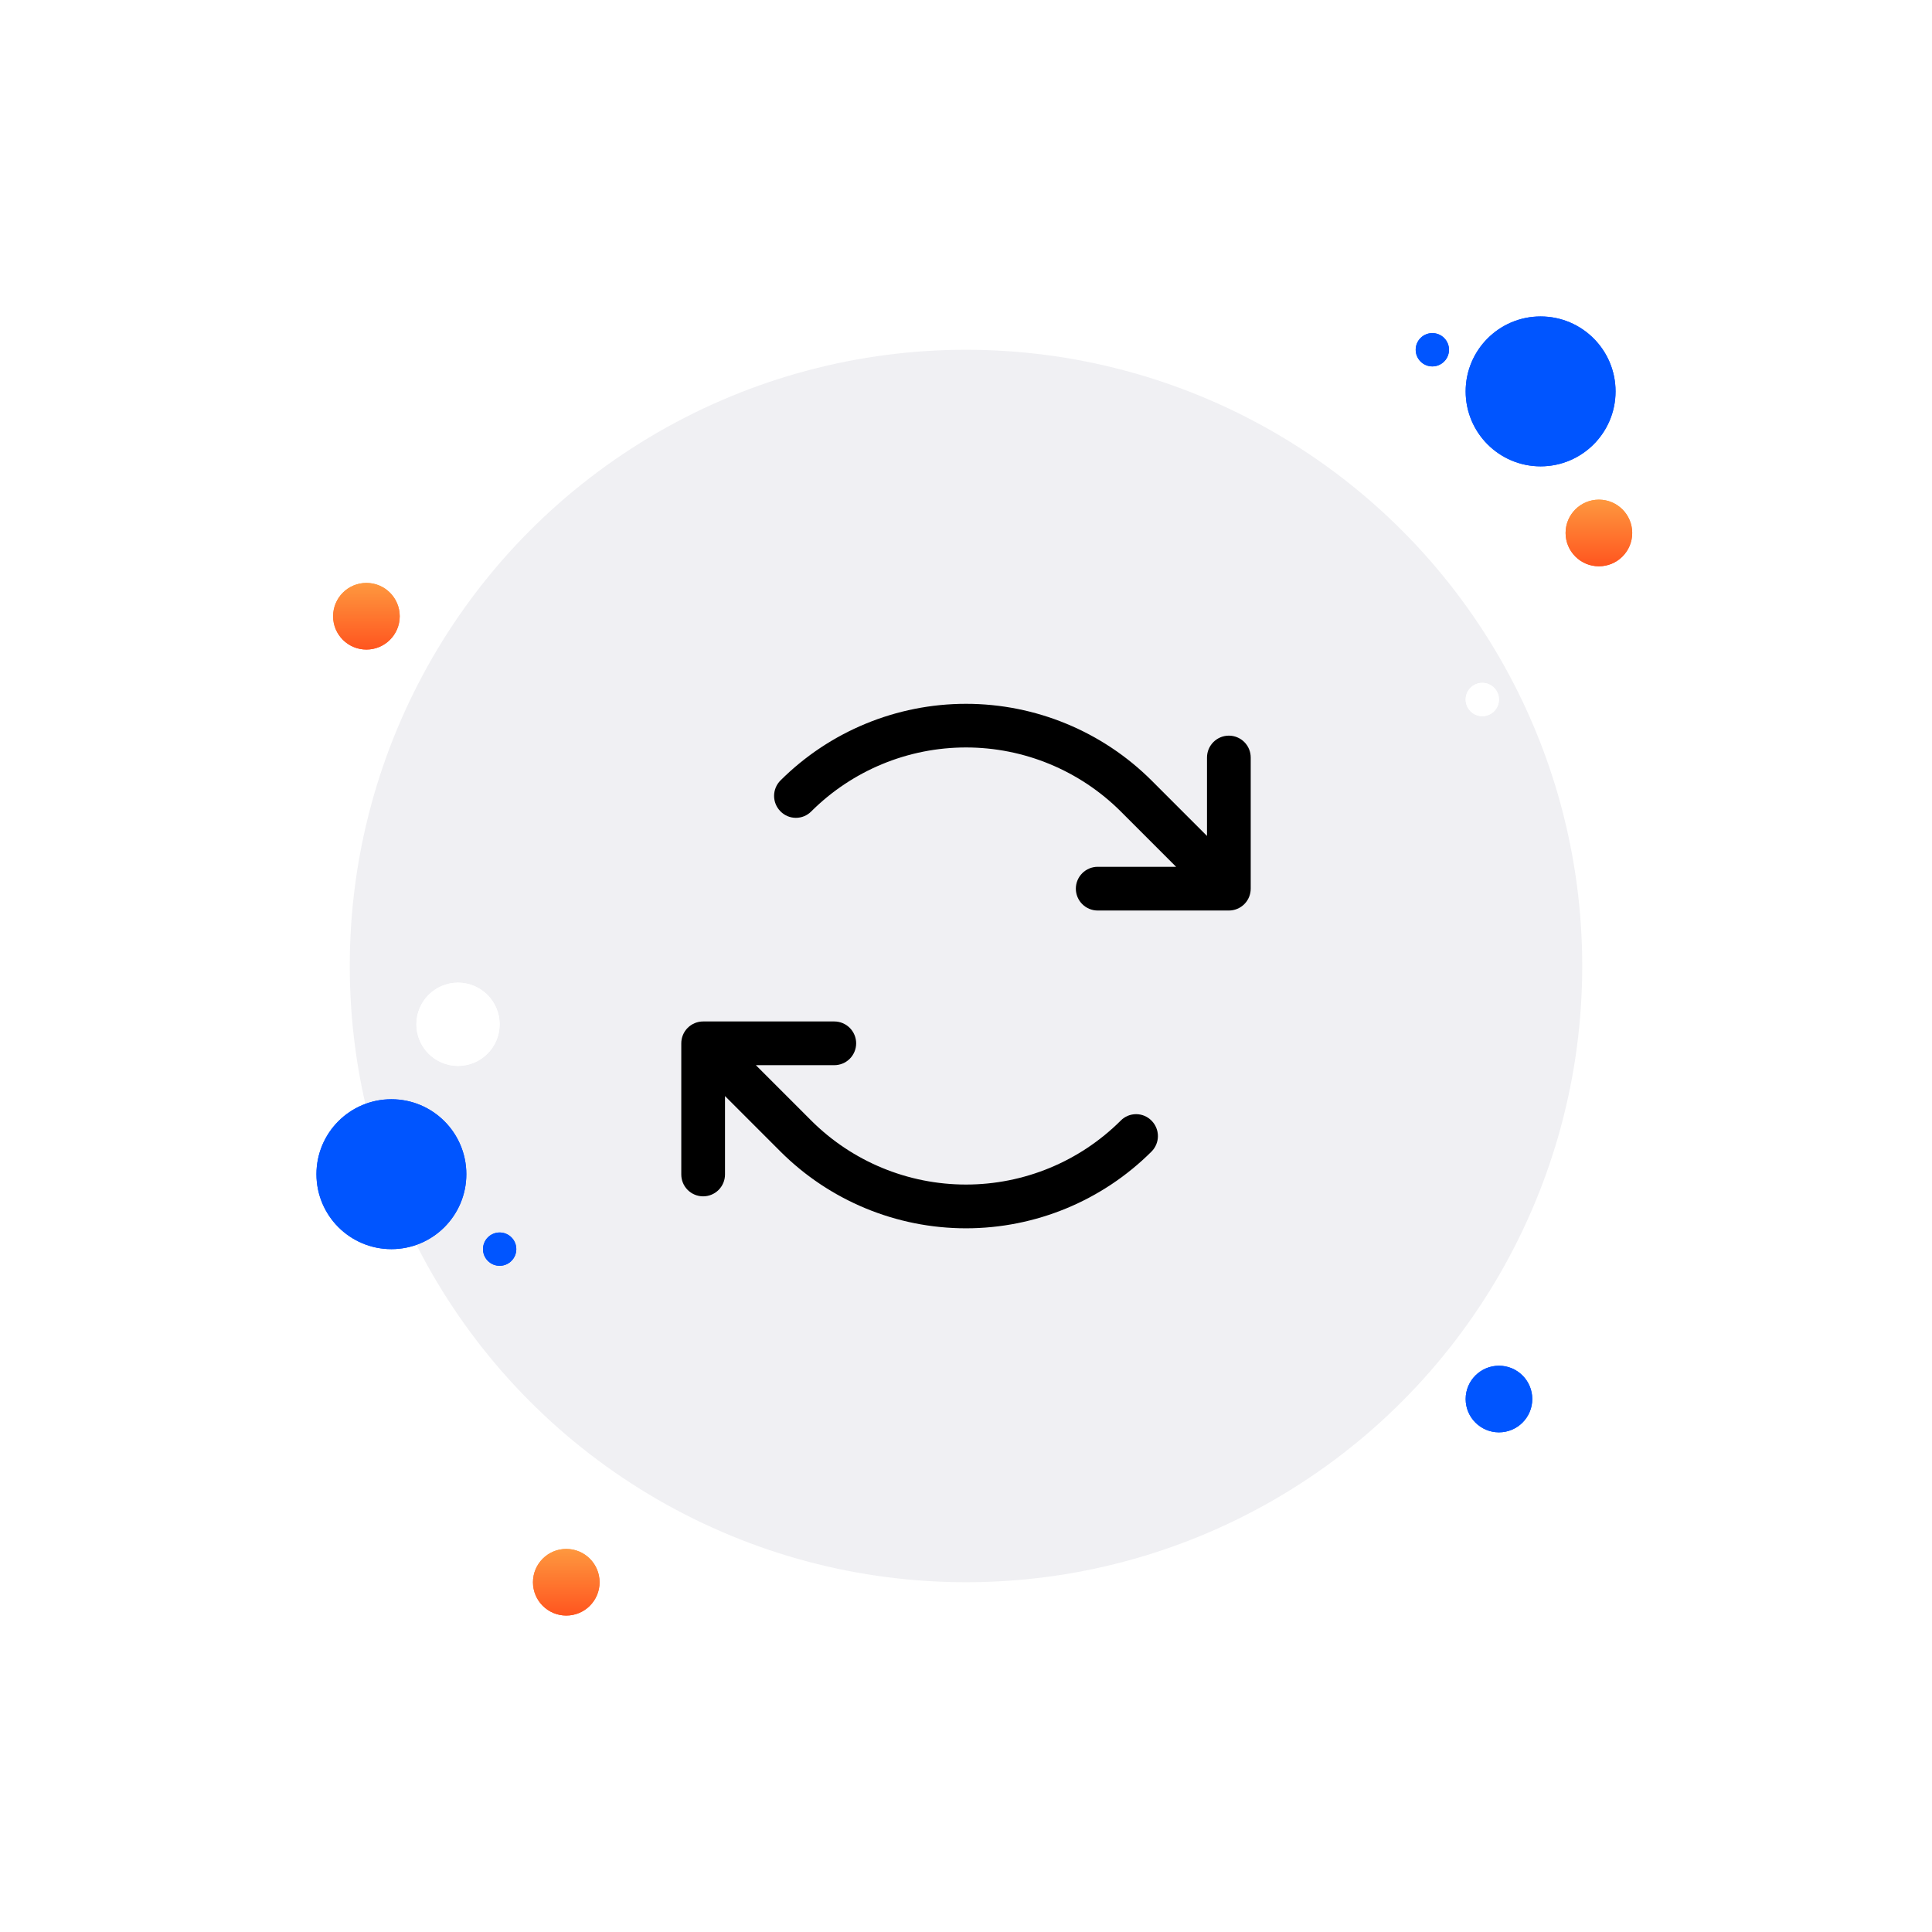 <svg width="116" height="116" viewBox="0 0 116 116" fill="none" xmlns="http://www.w3.org/2000/svg">
<g filter="url(#filter0_dd_748_576)">
<circle cx="58" cy="58" r="37" fill="#F0F0F3"/>
</g>
<circle cx="23.5" cy="70.5" r="4.5" fill="#0055FF"/>
<circle cx="92.5" cy="23.5" r="4.5" fill="#0055FF"/>
<circle cx="96" cy="32" r="2" fill="url(#paint0_linear_748_576)"/>
<circle cx="90" cy="84" r="2" fill="#0055FF"/>
<circle cx="22" cy="37" r="2" fill="url(#paint1_linear_748_576)"/>
<circle cx="34" cy="95" r="2" fill="url(#paint2_linear_748_576)"/>
<circle cx="27.5" cy="61.5" r="2.5" fill="white"/>
<circle cx="30" cy="75" r="1" fill="#0055FF"/>
<circle cx="86" cy="21" r="1" fill="#0055FF"/>
<circle cx="89" cy="42" r="1" fill="white"/>
<circle cx="23.5" cy="70.5" r="4.5" fill="#0055FF"/>
<circle cx="92.5" cy="23.5" r="4.5" fill="#0055FF"/>
<circle cx="96" cy="32" r="2" fill="url(#paint3_linear_748_576)"/>
<circle cx="90" cy="84" r="2" fill="#0055FF"/>
<circle cx="22" cy="37" r="2" fill="url(#paint4_linear_748_576)"/>
<circle cx="34" cy="95" r="2" fill="url(#paint5_linear_748_576)"/>
<circle cx="27.5" cy="61.5" r="2.5" fill="white"/>
<circle cx="30" cy="75" r="1" fill="#0055FF"/>
<circle cx="86" cy="21" r="1" fill="#0055FF"/>
<circle cx="89" cy="42" r="1" fill="white"/>
<path d="M75.095 45.482V53.357C75.095 53.705 74.957 54.039 74.711 54.285C74.465 54.531 74.131 54.669 73.783 54.669H65.908C65.56 54.669 65.226 54.531 64.98 54.285C64.734 54.039 64.595 53.705 64.595 53.357C64.595 53.009 64.734 52.675 64.98 52.429C65.226 52.183 65.56 52.044 65.908 52.044H70.616L67.286 48.714C64.82 46.258 61.481 44.878 58 44.878C54.519 44.878 51.18 46.258 48.714 48.714C48.593 48.837 48.449 48.936 48.29 49.003C48.131 49.07 47.96 49.104 47.787 49.104C47.614 49.104 47.444 49.07 47.284 49.003C47.125 48.936 46.981 48.837 46.86 48.714C46.615 48.468 46.477 48.135 46.477 47.787C46.477 47.44 46.615 47.106 46.86 46.86C49.818 43.913 53.824 42.258 58 42.258C62.176 42.258 66.182 43.913 69.14 46.86L72.47 50.191V45.482C72.47 45.134 72.609 44.8 72.855 44.554C73.101 44.308 73.435 44.169 73.783 44.169C74.131 44.169 74.465 44.308 74.711 44.554C74.957 44.8 75.095 45.134 75.095 45.482ZM67.286 67.286C64.82 69.743 61.481 71.122 58 71.122C54.519 71.122 51.18 69.743 48.714 67.286L45.384 63.955H50.092C50.44 63.955 50.774 63.817 51.02 63.571C51.266 63.325 51.405 62.991 51.405 62.643C51.405 62.295 51.266 61.961 51.02 61.715C50.774 61.469 50.44 61.33 50.092 61.33H42.217C41.869 61.33 41.535 61.469 41.289 61.715C41.043 61.961 40.905 62.295 40.905 62.643V70.518C40.905 70.866 41.043 71.2 41.289 71.446C41.535 71.692 41.869 71.83 42.217 71.83C42.565 71.83 42.899 71.692 43.145 71.446C43.391 71.2 43.53 70.866 43.53 70.518V65.809L46.86 69.14C49.816 72.091 53.823 73.749 58 73.749C62.177 73.749 66.184 72.091 69.14 69.14C69.385 68.894 69.523 68.56 69.523 68.213C69.523 67.865 69.385 67.532 69.14 67.286C69.019 67.162 68.875 67.064 68.716 66.997C68.557 66.93 68.386 66.896 68.213 66.896C68.04 66.896 67.869 66.93 67.71 66.997C67.551 67.064 67.407 67.162 67.286 67.286Z" fill="black"/>
<defs>
<filter id="filter0_dd_748_576" x="0.467" y="0.467" width="115.067" height="115.067" filterUnits="userSpaceOnUse" color-interpolation-filters="sRGB">
<feFlood flood-opacity="0" result="BackgroundImageFix"/>
<feColorMatrix in="SourceAlpha" type="matrix" values="0 0 0 0 0 0 0 0 0 0 0 0 0 0 0 0 0 0 127 0" result="hardAlpha"/>
<feOffset dx="5.133" dy="5.133"/>
<feGaussianBlur stdDeviation="7.7"/>
<feColorMatrix type="matrix" values="0 0 0 0 0.682 0 0 0 0 0.682 0 0 0 0 0.753 0 0 0 0.7 0"/>
<feBlend mode="normal" in2="BackgroundImageFix" result="effect1_dropShadow_748_576"/>
<feColorMatrix in="SourceAlpha" type="matrix" values="0 0 0 0 0 0 0 0 0 0 0 0 0 0 0 0 0 0 127 0" result="hardAlpha"/>
<feOffset dx="-5.133" dy="-5.133"/>
<feGaussianBlur stdDeviation="7.7"/>
<feColorMatrix type="matrix" values="0 0 0 0 1 0 0 0 0 1 0 0 0 0 1 0 0 0 1 0"/>
<feBlend mode="normal" in2="effect1_dropShadow_748_576" result="effect2_dropShadow_748_576"/>
<feBlend mode="normal" in="SourceGraphic" in2="effect2_dropShadow_748_576" result="shape"/>
</filter>
<linearGradient id="paint0_linear_748_576" x1="96" y1="30" x2="96" y2="34" gradientUnits="userSpaceOnUse">
<stop stop-color="#FE983F"/>
<stop offset="1" stop-color="#FF551F"/>
</linearGradient>
<linearGradient id="paint1_linear_748_576" x1="22" y1="35" x2="22" y2="39" gradientUnits="userSpaceOnUse">
<stop stop-color="#FE983F"/>
<stop offset="1" stop-color="#FF551F"/>
</linearGradient>
<linearGradient id="paint2_linear_748_576" x1="34" y1="93" x2="34" y2="97" gradientUnits="userSpaceOnUse">
<stop stop-color="#FE983F"/>
<stop offset="1" stop-color="#FF551F"/>
</linearGradient>
<linearGradient id="paint3_linear_748_576" x1="96" y1="30" x2="96" y2="34" gradientUnits="userSpaceOnUse">
<stop stop-color="#FE983F"/>
<stop offset="1" stop-color="#FF551F"/>
</linearGradient>
<linearGradient id="paint4_linear_748_576" x1="22" y1="35" x2="22" y2="39" gradientUnits="userSpaceOnUse">
<stop stop-color="#FE983F"/>
<stop offset="1" stop-color="#FF551F"/>
</linearGradient>
<linearGradient id="paint5_linear_748_576" x1="34" y1="93" x2="34" y2="97" gradientUnits="userSpaceOnUse">
<stop stop-color="#FE983F"/>
<stop offset="1" stop-color="#FF551F"/>
</linearGradient>
</defs>
</svg>

